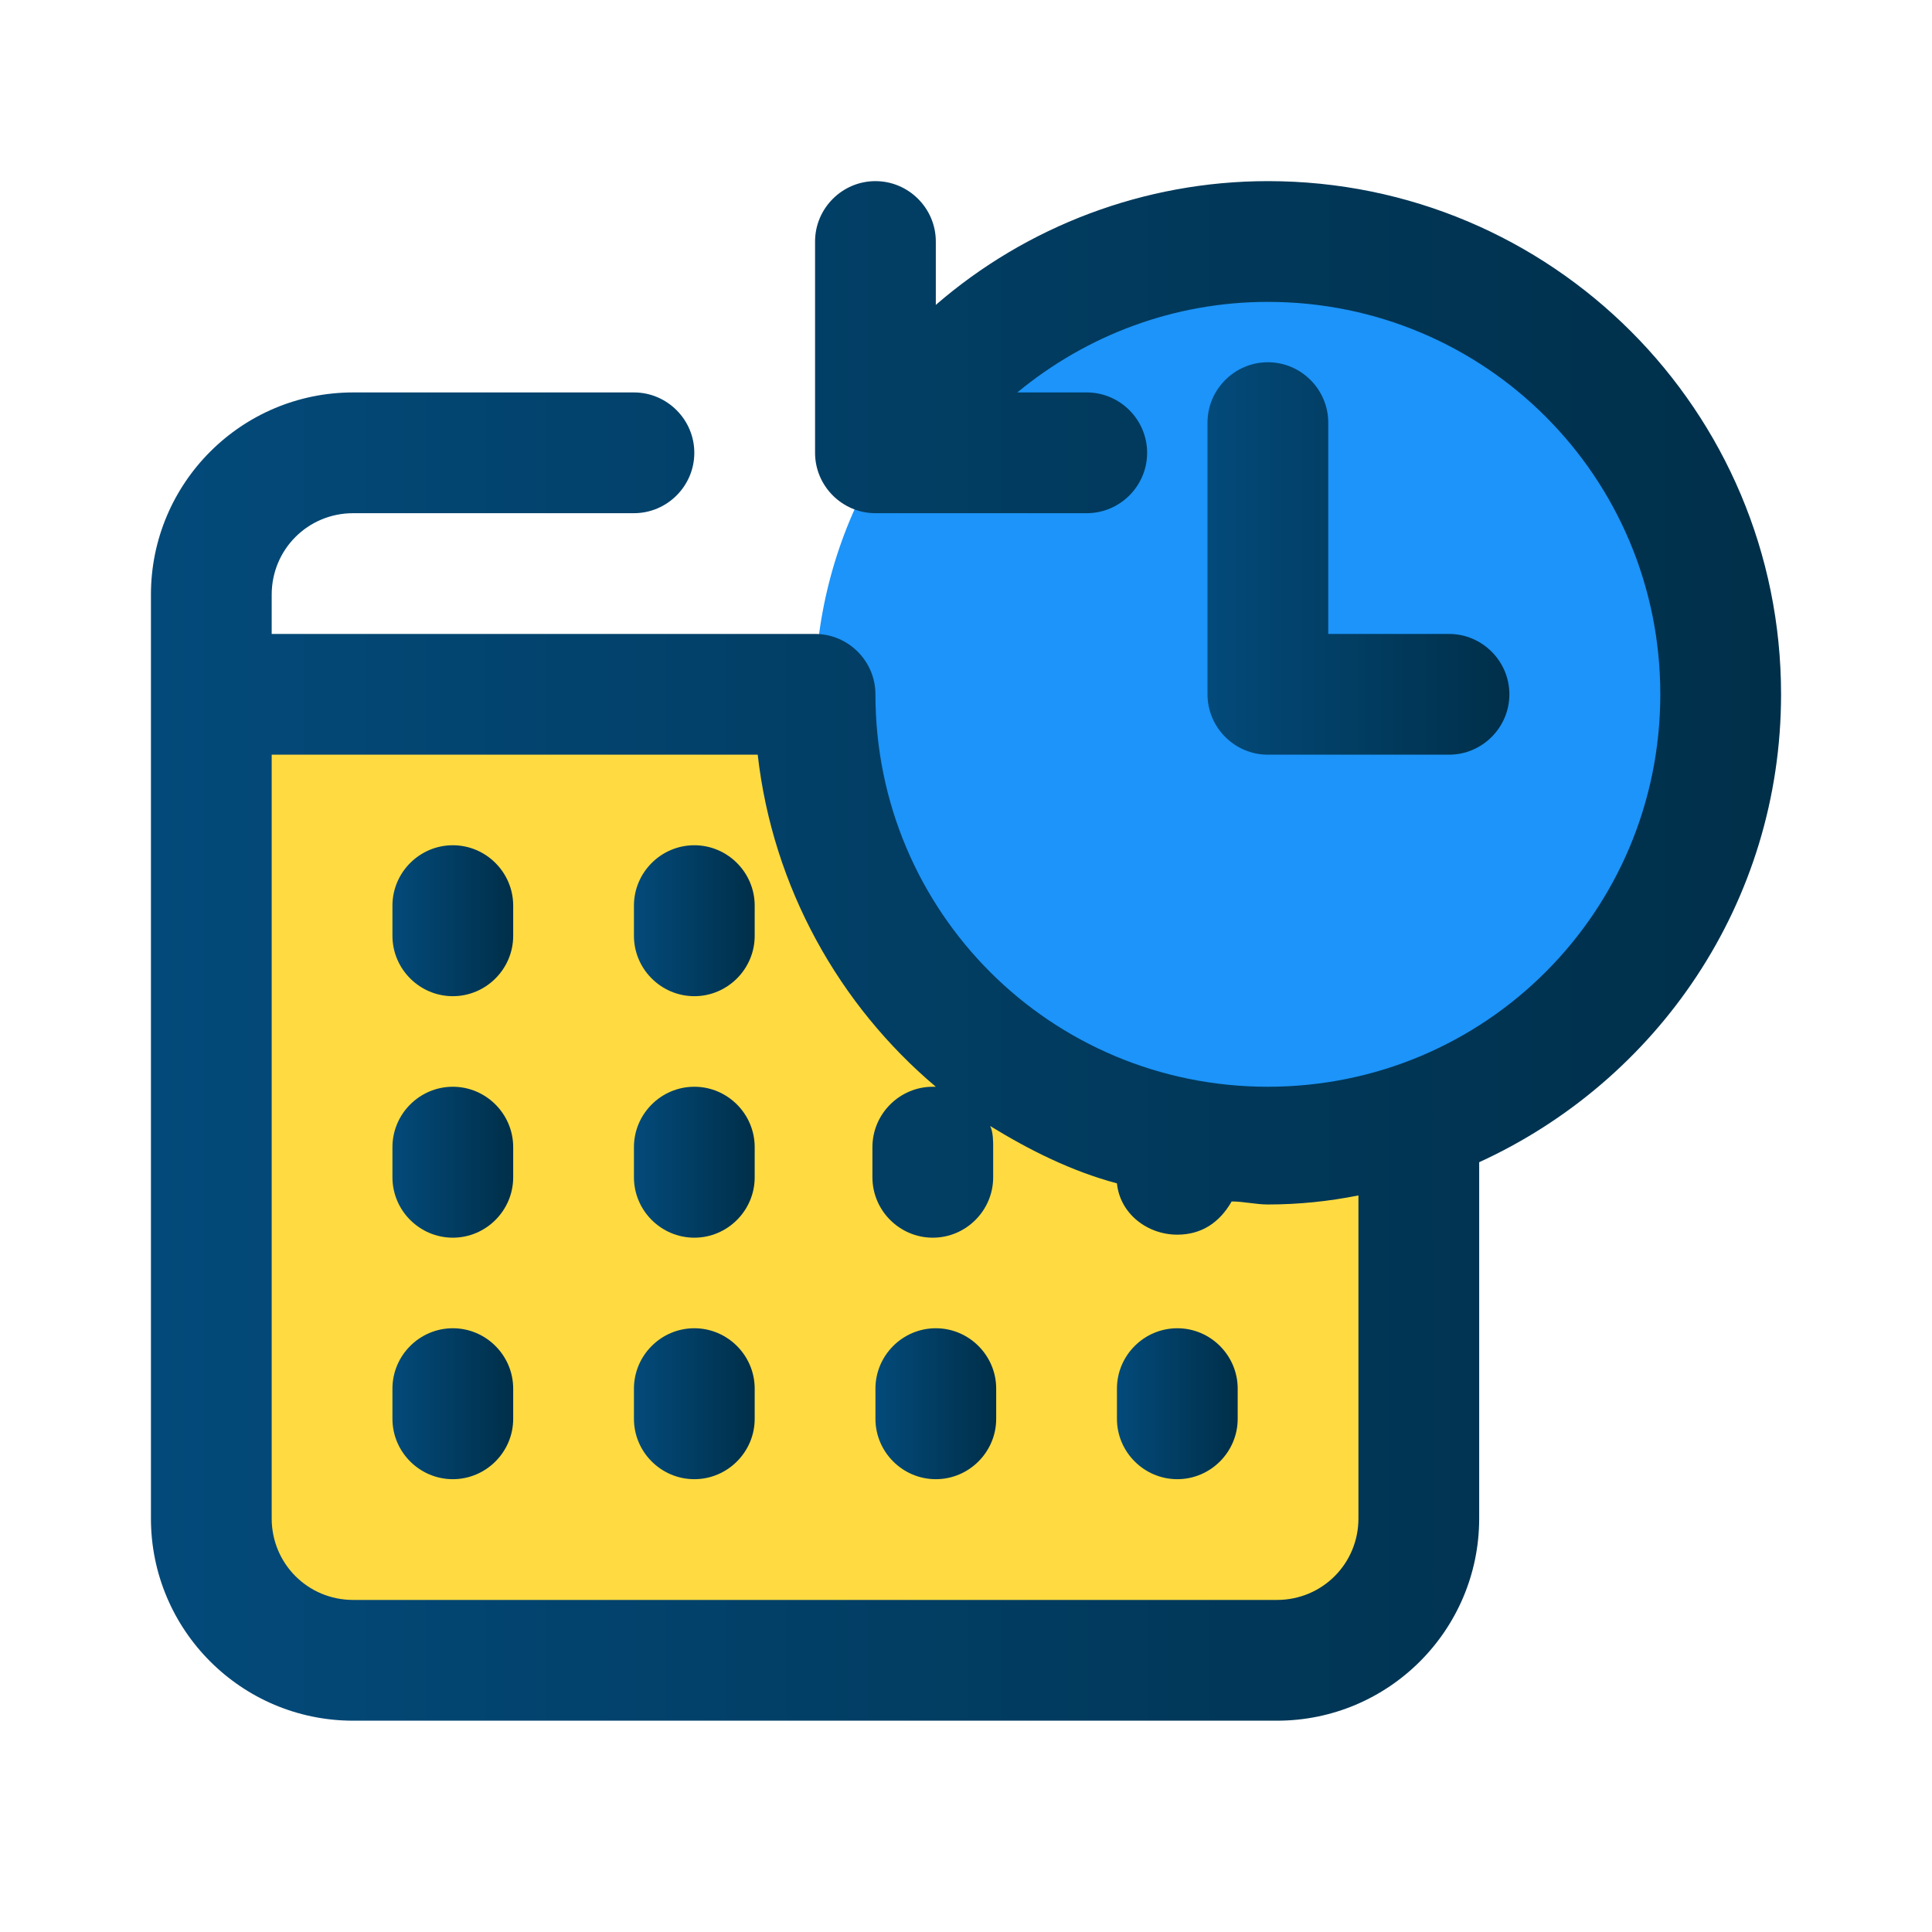 <svg xmlns="http://www.w3.org/2000/svg" id="Layer_1" enable-background="new 0 0 64 64" viewBox="0 0 64 64"><path fill="#ffdb41" d="M47,23H7v28c0,2.2,1.8,4,4,4h32c2.2,0,4-1.8,4-4V23z"/><circle cx="42" cy="23" r="15" fill="#1c94f9"/><linearGradient id="SVGID_1_" x1="5" x2="59" y1="31.5" y2="31.5" gradientUnits="userSpaceOnUse"><stop offset=".002" stop-color="#034a7a"/><stop offset="1" stop-color="#002f49"/></linearGradient><path fill="url(#SVGID_1_)" d="M59,23c0-9.4-7.6-17-17-17c-4.1,0-8,1.5-11,4.1V8c0-1.1-0.9-2-2-2s-2,0.9-2,2v7c0,1.1,0.9,2,2,2h0.3
			c0,0,0,0,0,0H36c1.1,0,2-0.9,2-2s-0.9-2-2-2h-2.3c2.3-1.9,5.2-3,8.3-3c7.2,0,13,5.8,13,13s-5.8,13-13,13s-13-5.8-13-13
			c0-1.1-0.9-2-2-2H9v-1.3c0-1.5,1.2-2.7,2.7-2.7H21c1.1,0,2-0.9,2-2s-0.9-2-2-2h-9.3C8,13,5,16,5,19.7v30.6C5,54,8,57,11.7,57h30.6
			c3.7,0,6.7-3,6.7-6.7V38.5C54.9,35.8,59,29.9,59,23z M45,50.3c0,1.5-1.2,2.7-2.7,2.7H11.7C10.2,53,9,51.8,9,50.3V25h16.1
			c0.5,4.4,2.7,8.3,5.9,11c0,0-0.1,0-0.1,0c-1.1,0-2,0.9-2,2v1c0,1.1,0.9,2,2,2s2-0.9,2-2v-1c0-0.2,0-0.5-0.1-0.7
			c1.3,0.8,2.7,1.5,4.2,1.9c0.1,1,1,1.7,2,1.7c0.8,0,1.4-0.4,1.8-1.1c0.4,0,0.8,0.1,1.2,0.1c1,0,2-0.1,3-0.3V50.3z"/><linearGradient id="SVGID_2_" x1="13" x2="17" y1="30.5" y2="30.5" gradientUnits="userSpaceOnUse"><stop offset=".002" stop-color="#034a7a"/><stop offset="1" stop-color="#002f49"/></linearGradient><path fill="url(#SVGID_2_)" d="M15,28c-1.1,0-2,0.9-2,2v1c0,1.1,0.9,2,2,2s2-0.9,2-2v-1C17,28.9,16.1,28,15,28z"/><linearGradient id="SVGID_3_" x1="21" x2="25" y1="30.5" y2="30.5" gradientUnits="userSpaceOnUse"><stop offset=".002" stop-color="#034a7a"/><stop offset="1" stop-color="#002f49"/></linearGradient><path fill="url(#SVGID_3_)" d="M23,28c-1.1,0-2,0.9-2,2v1c0,1.1,0.9,2,2,2s2-0.9,2-2v-1C25,28.9,24.1,28,23,28z"/><linearGradient id="SVGID_4_" x1="13" x2="17" y1="38.5" y2="38.5" gradientUnits="userSpaceOnUse"><stop offset=".002" stop-color="#034a7a"/><stop offset="1" stop-color="#002f49"/></linearGradient><path fill="url(#SVGID_4_)" d="M15,36c-1.1,0-2,0.9-2,2v1c0,1.1,0.9,2,2,2s2-0.9,2-2v-1C17,36.9,16.1,36,15,36z"/><linearGradient id="SVGID_5_" x1="21" x2="25" y1="38.5" y2="38.5" gradientUnits="userSpaceOnUse"><stop offset=".002" stop-color="#034a7a"/><stop offset="1" stop-color="#002f49"/></linearGradient><path fill="url(#SVGID_5_)" d="M23,36c-1.1,0-2,0.9-2,2v1c0,1.1,0.9,2,2,2s2-0.9,2-2v-1C25,36.9,24.1,36,23,36z"/><linearGradient id="SVGID_6_" x1="13" x2="17" y1="46.5" y2="46.5" gradientUnits="userSpaceOnUse"><stop offset=".002" stop-color="#034a7a"/><stop offset="1" stop-color="#002f49"/></linearGradient><path fill="url(#SVGID_6_)" d="M15,44c-1.1,0-2,0.9-2,2v1c0,1.1,0.9,2,2,2s2-0.9,2-2v-1C17,44.9,16.1,44,15,44z"/><linearGradient id="SVGID_7_" x1="21" x2="25" y1="46.5" y2="46.5" gradientUnits="userSpaceOnUse"><stop offset=".002" stop-color="#034a7a"/><stop offset="1" stop-color="#002f49"/></linearGradient><path fill="url(#SVGID_7_)" d="M23,44c-1.1,0-2,0.9-2,2v1c0,1.1,0.9,2,2,2s2-0.9,2-2v-1C25,44.9,24.1,44,23,44z"/><linearGradient id="SVGID_8_" x1="29" x2="33" y1="46.5" y2="46.5" gradientUnits="userSpaceOnUse"><stop offset=".002" stop-color="#034a7a"/><stop offset="1" stop-color="#002f49"/></linearGradient><path fill="url(#SVGID_8_)" d="M31,44c-1.1,0-2,0.9-2,2v1c0,1.1,0.9,2,2,2s2-0.9,2-2v-1C33,44.9,32.1,44,31,44z"/><linearGradient id="SVGID_9_" x1="37" x2="41" y1="46.5" y2="46.5" gradientUnits="userSpaceOnUse"><stop offset=".002" stop-color="#034a7a"/><stop offset="1" stop-color="#002f49"/></linearGradient><path fill="url(#SVGID_9_)" d="M39,44c-1.1,0-2,0.9-2,2v1c0,1.1,0.9,2,2,2s2-0.9,2-2v-1C41,44.9,40.1,44,39,44z"/><linearGradient id="SVGID_10_" x1="40" x2="50" y1="18.5" y2="18.5" gradientUnits="userSpaceOnUse"><stop offset=".002" stop-color="#034a7a"/><stop offset="1" stop-color="#002f49"/></linearGradient><path fill="url(#SVGID_10_)" d="M42,12c-1.1,0-2,0.9-2,2v9c0,1.1,0.9,2,2,2h6c1.1,0,2-0.9,2-2s-0.9-2-2-2h-4v-7C44,12.9,43.1,12,42,12z"/></svg>